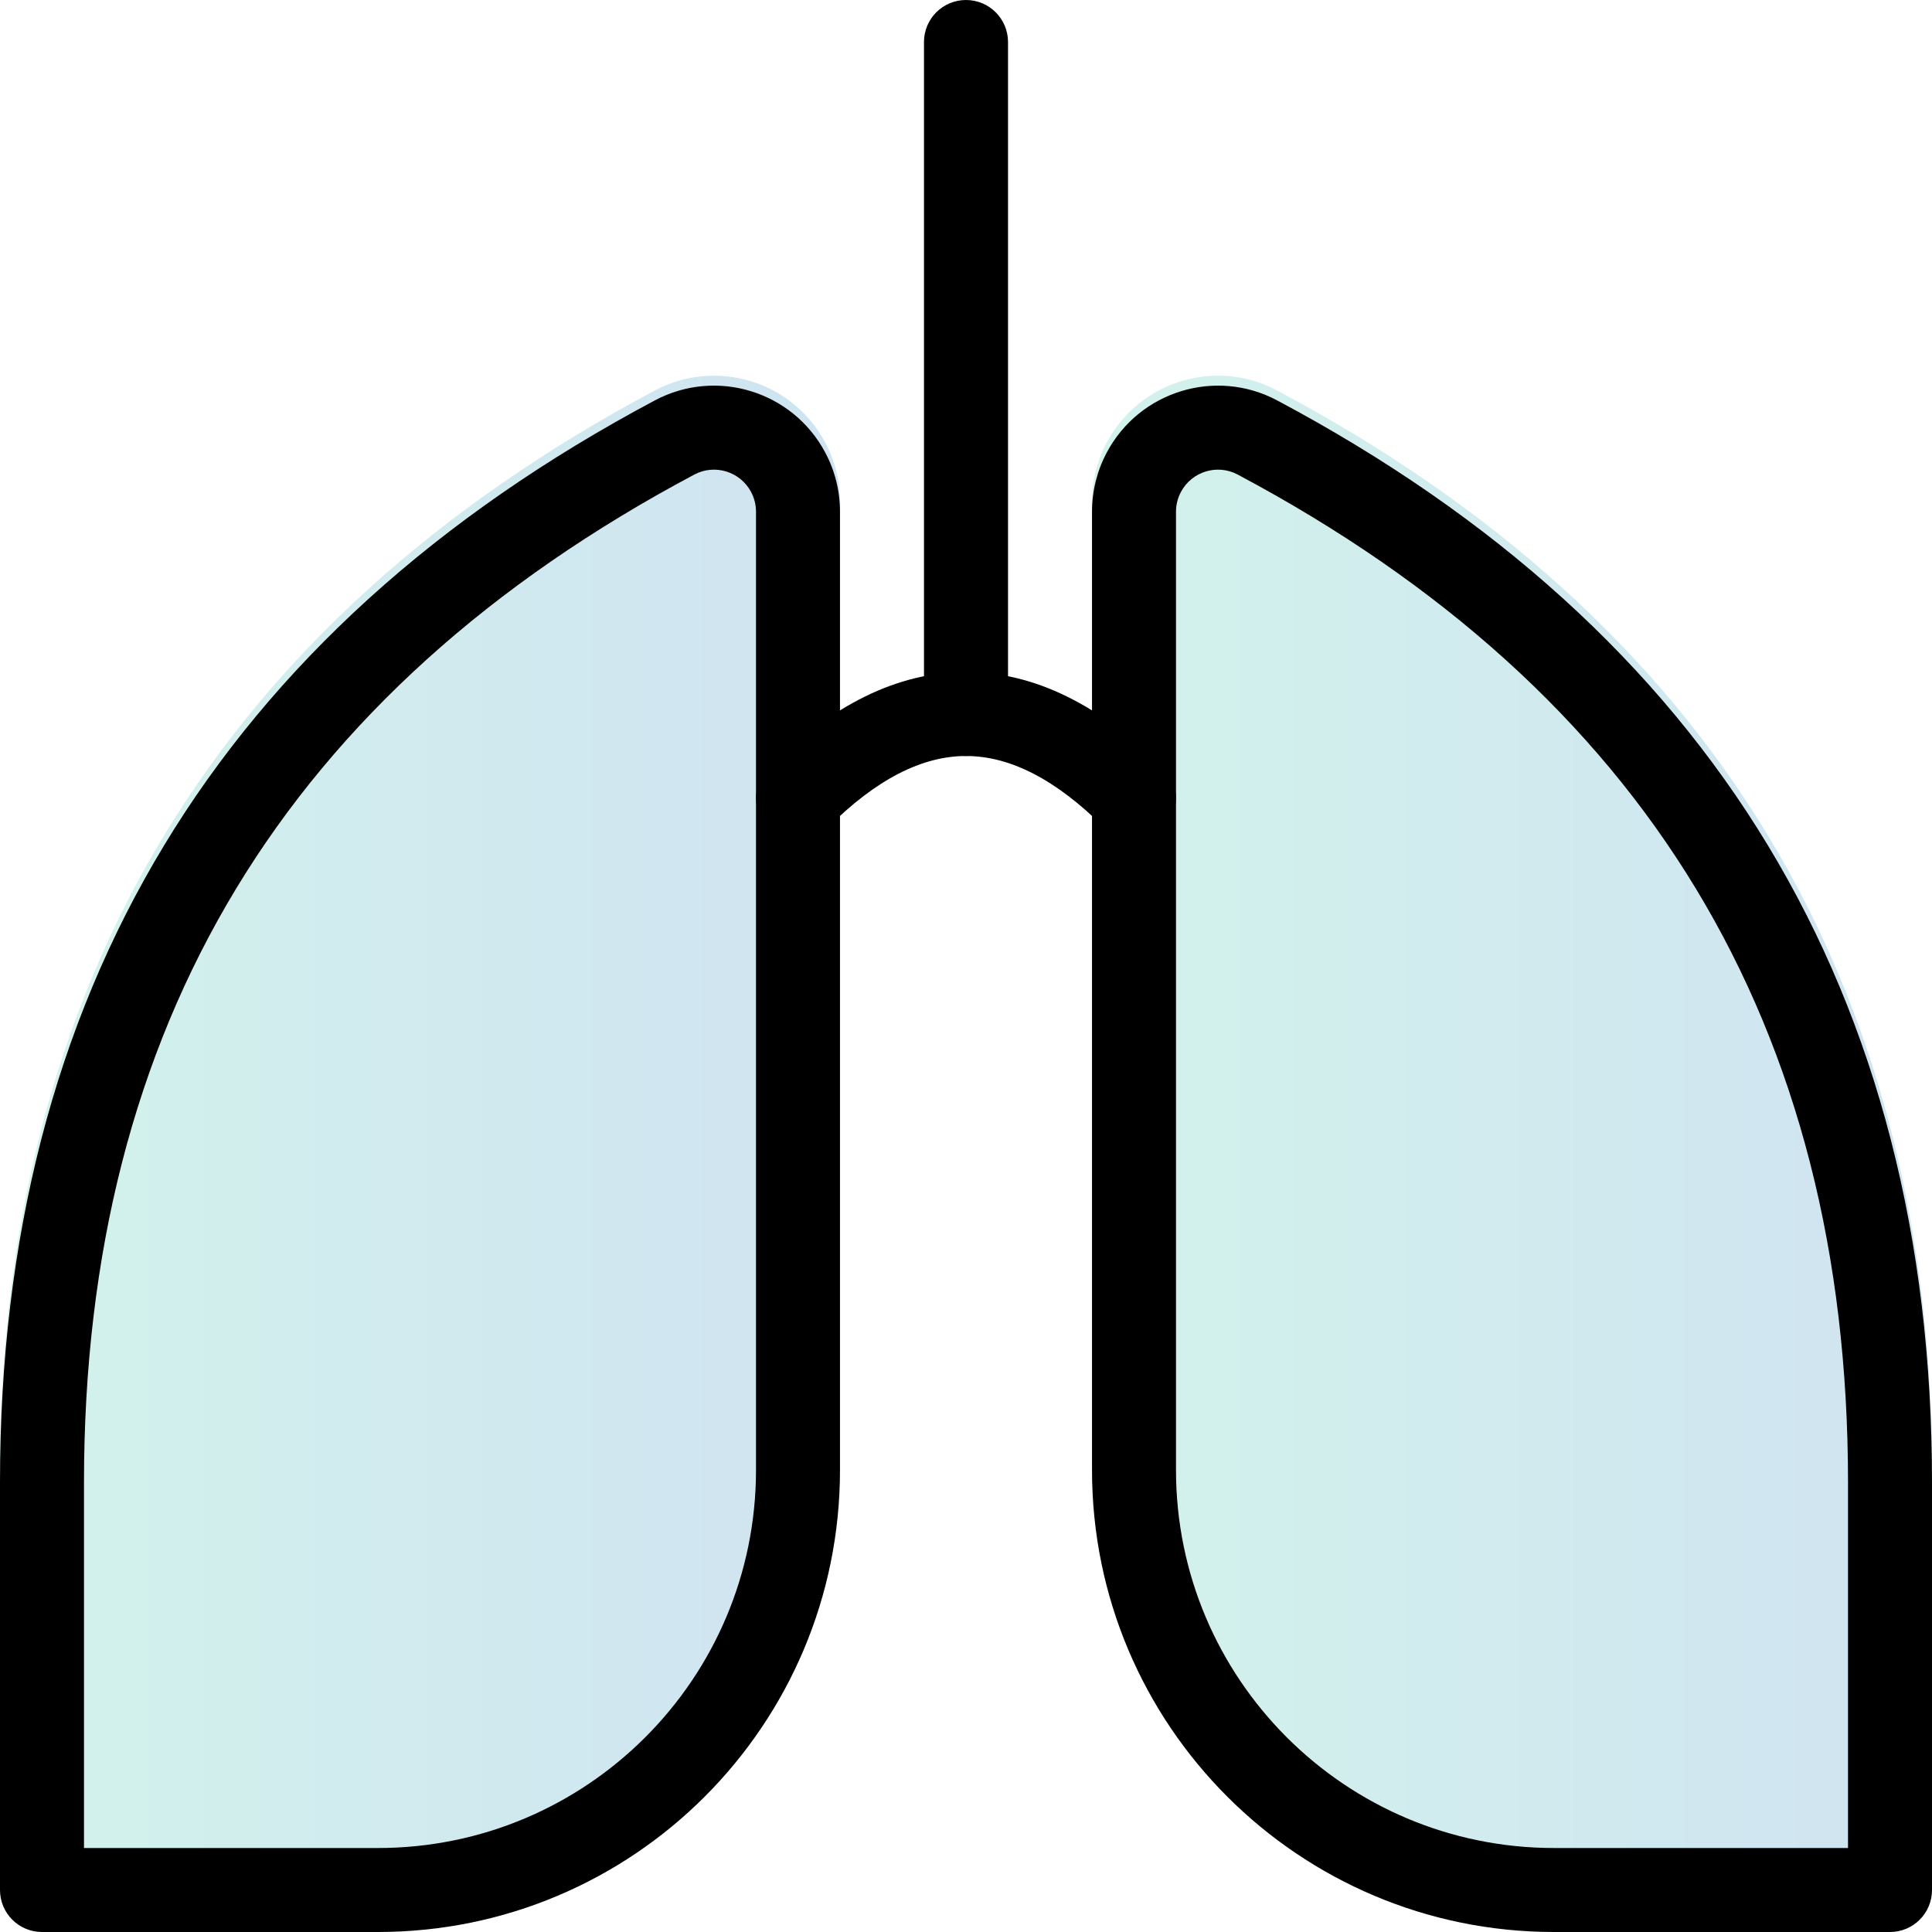 <?xml version="1.0" encoding="UTF-8"?>
<svg width="36px" height="36px" viewBox="0 0 36 36" version="1.1" xmlns="http://www.w3.org/2000/svg" xmlns:xlink="http://www.w3.org/1999/xlink">
    <!-- Generator: sketchtool 51.2 (57519) - http://www.bohemiancoding.com/sketch -->
    <title>C13B5918-94F2-4164-877E-21CF4DAC1E1F</title>
    <desc>Created with sketchtool.</desc>
    <defs>
        <linearGradient x1="0%" y1="1.556%" x2="100%" y2="1.556%" id="linearGradient-1">
            <stop stop-color="#1EBF9D" offset="0%"></stop>
            <stop stop-color="#1073B9" offset="100%"></stop>
        </linearGradient>
    </defs>
    <g id="Page-1" stroke="none" stroke-width="1" fill="none" fill-rule="evenodd">
        <g id="medservicebel_spisok_napravlenij_05_hover" transform="translate(-425, -1083)">
            <g id="Иконки" transform="translate(71, 607)">
                <g id="Спелеолечение" transform="translate(345, 470)">
                    <g id="spisok_napravlenij/svg/speleolechenie" transform="translate(9, 6)">
                        <path d="M15.652,9.348 L15.652,27.205 C15.652,31.96 11.798,35.814 7.043,35.814 L0.783,35.814 C0.35,35.814 1.49880109e-13,35.464 1.41799616e-13,35.032 L0,27.436 C5.78015937e-14,18.346 4.089,11.591 12.202,7.276 C13.346,6.666 14.768,7.101 15.377,8.246 C15.558,8.585 15.652,8.964 15.652,9.348 Z" id="Path" fill="url(#linearGradient-1)" opacity="0.2"></path>
                        <path d="M20.348,9.348 C20.348,8.964 20.442,8.585 20.623,8.246 C21.232,7.101 22.654,6.666 23.798,7.276 C31.911,11.591 36,18.346 36,27.436 L36,35.032 C36,35.464 35.65,35.814 35.217,35.814 L28.957,35.814 C24.202,35.814 20.348,31.96 20.348,27.205 L20.348,9.348 Z" id="Path" fill="url(#linearGradient-1)" opacity="0.2"></path>
                        <path d="M7.043,34.435 C10.933,34.435 14.087,31.281 14.087,27.391 L14.087,9.534 C14.087,9.406 14.055,9.28 13.995,9.167 C13.792,8.785 13.318,8.64 12.937,8.843 C5.334,12.888 1.565,19.112 1.565,27.622 L1.565,34.435 L7.043,34.435 Z M15.652,9.534 L15.652,27.391 C15.652,32.146 11.798,36 7.043,36 L0.783,36 C0.35,36 3.20854455e-13,35.65 3.12773962e-13,35.217 L1.70974346e-13,27.622 C2.2877594e-13,18.531 4.089,11.777 12.202,7.461 C13.346,6.852 14.768,7.287 15.377,8.432 C15.558,8.771 15.652,9.15 15.652,9.534 Z" id="Shape" fill="#000000" fill-rule="nonzero"></path>
                        <path d="M28.957,34.435 L34.435,34.435 L34.435,27.622 C34.435,19.112 30.666,12.888 23.063,8.843 C22.682,8.64 22.208,8.785 22.005,9.167 C21.945,9.28 21.913,9.406 21.913,9.534 L21.913,27.391 C21.913,31.281 25.067,34.435 28.957,34.435 Z M20.348,9.534 C20.348,9.15 20.442,8.771 20.623,8.432 C21.232,7.287 22.654,6.852 23.798,7.461 C31.911,11.777 36,18.531 36,27.622 L36,35.217 C36,35.65 35.65,36 35.217,36 L28.957,36 C24.202,36 20.348,32.146 20.348,27.391 L20.348,9.534 Z" id="Shape" fill="#000000" fill-rule="nonzero"></path>
                        <path d="M17.217,0.783 L17.217,13.304 C17.217,13.737 17.568,14.087 18,14.087 C18.432,14.087 18.783,13.737 18.783,13.304 L18.783,0.783 C18.783,0.35 18.432,0 18,0 C17.568,0 17.217,0.35 17.217,0.783 Z" id="Shape" fill="#000000" fill-rule="nonzero"></path>
                        <path d="M15.423,15.423 C16.331,14.515 17.187,14.087 18,14.087 C18.813,14.087 19.669,14.515 20.577,15.423 C20.883,15.729 21.378,15.729 21.684,15.423 C21.989,15.117 21.989,14.622 21.684,14.316 C20.505,13.137 19.274,12.522 18,12.522 C16.726,12.522 15.495,13.137 14.316,14.316 C14.011,14.622 14.011,15.117 14.316,15.423 C14.622,15.729 15.117,15.729 15.423,15.423 Z" id="Shape" fill="#000000" fill-rule="nonzero"></path>
                    </g>
                </g>
            </g>
        </g>
    </g>
</svg>